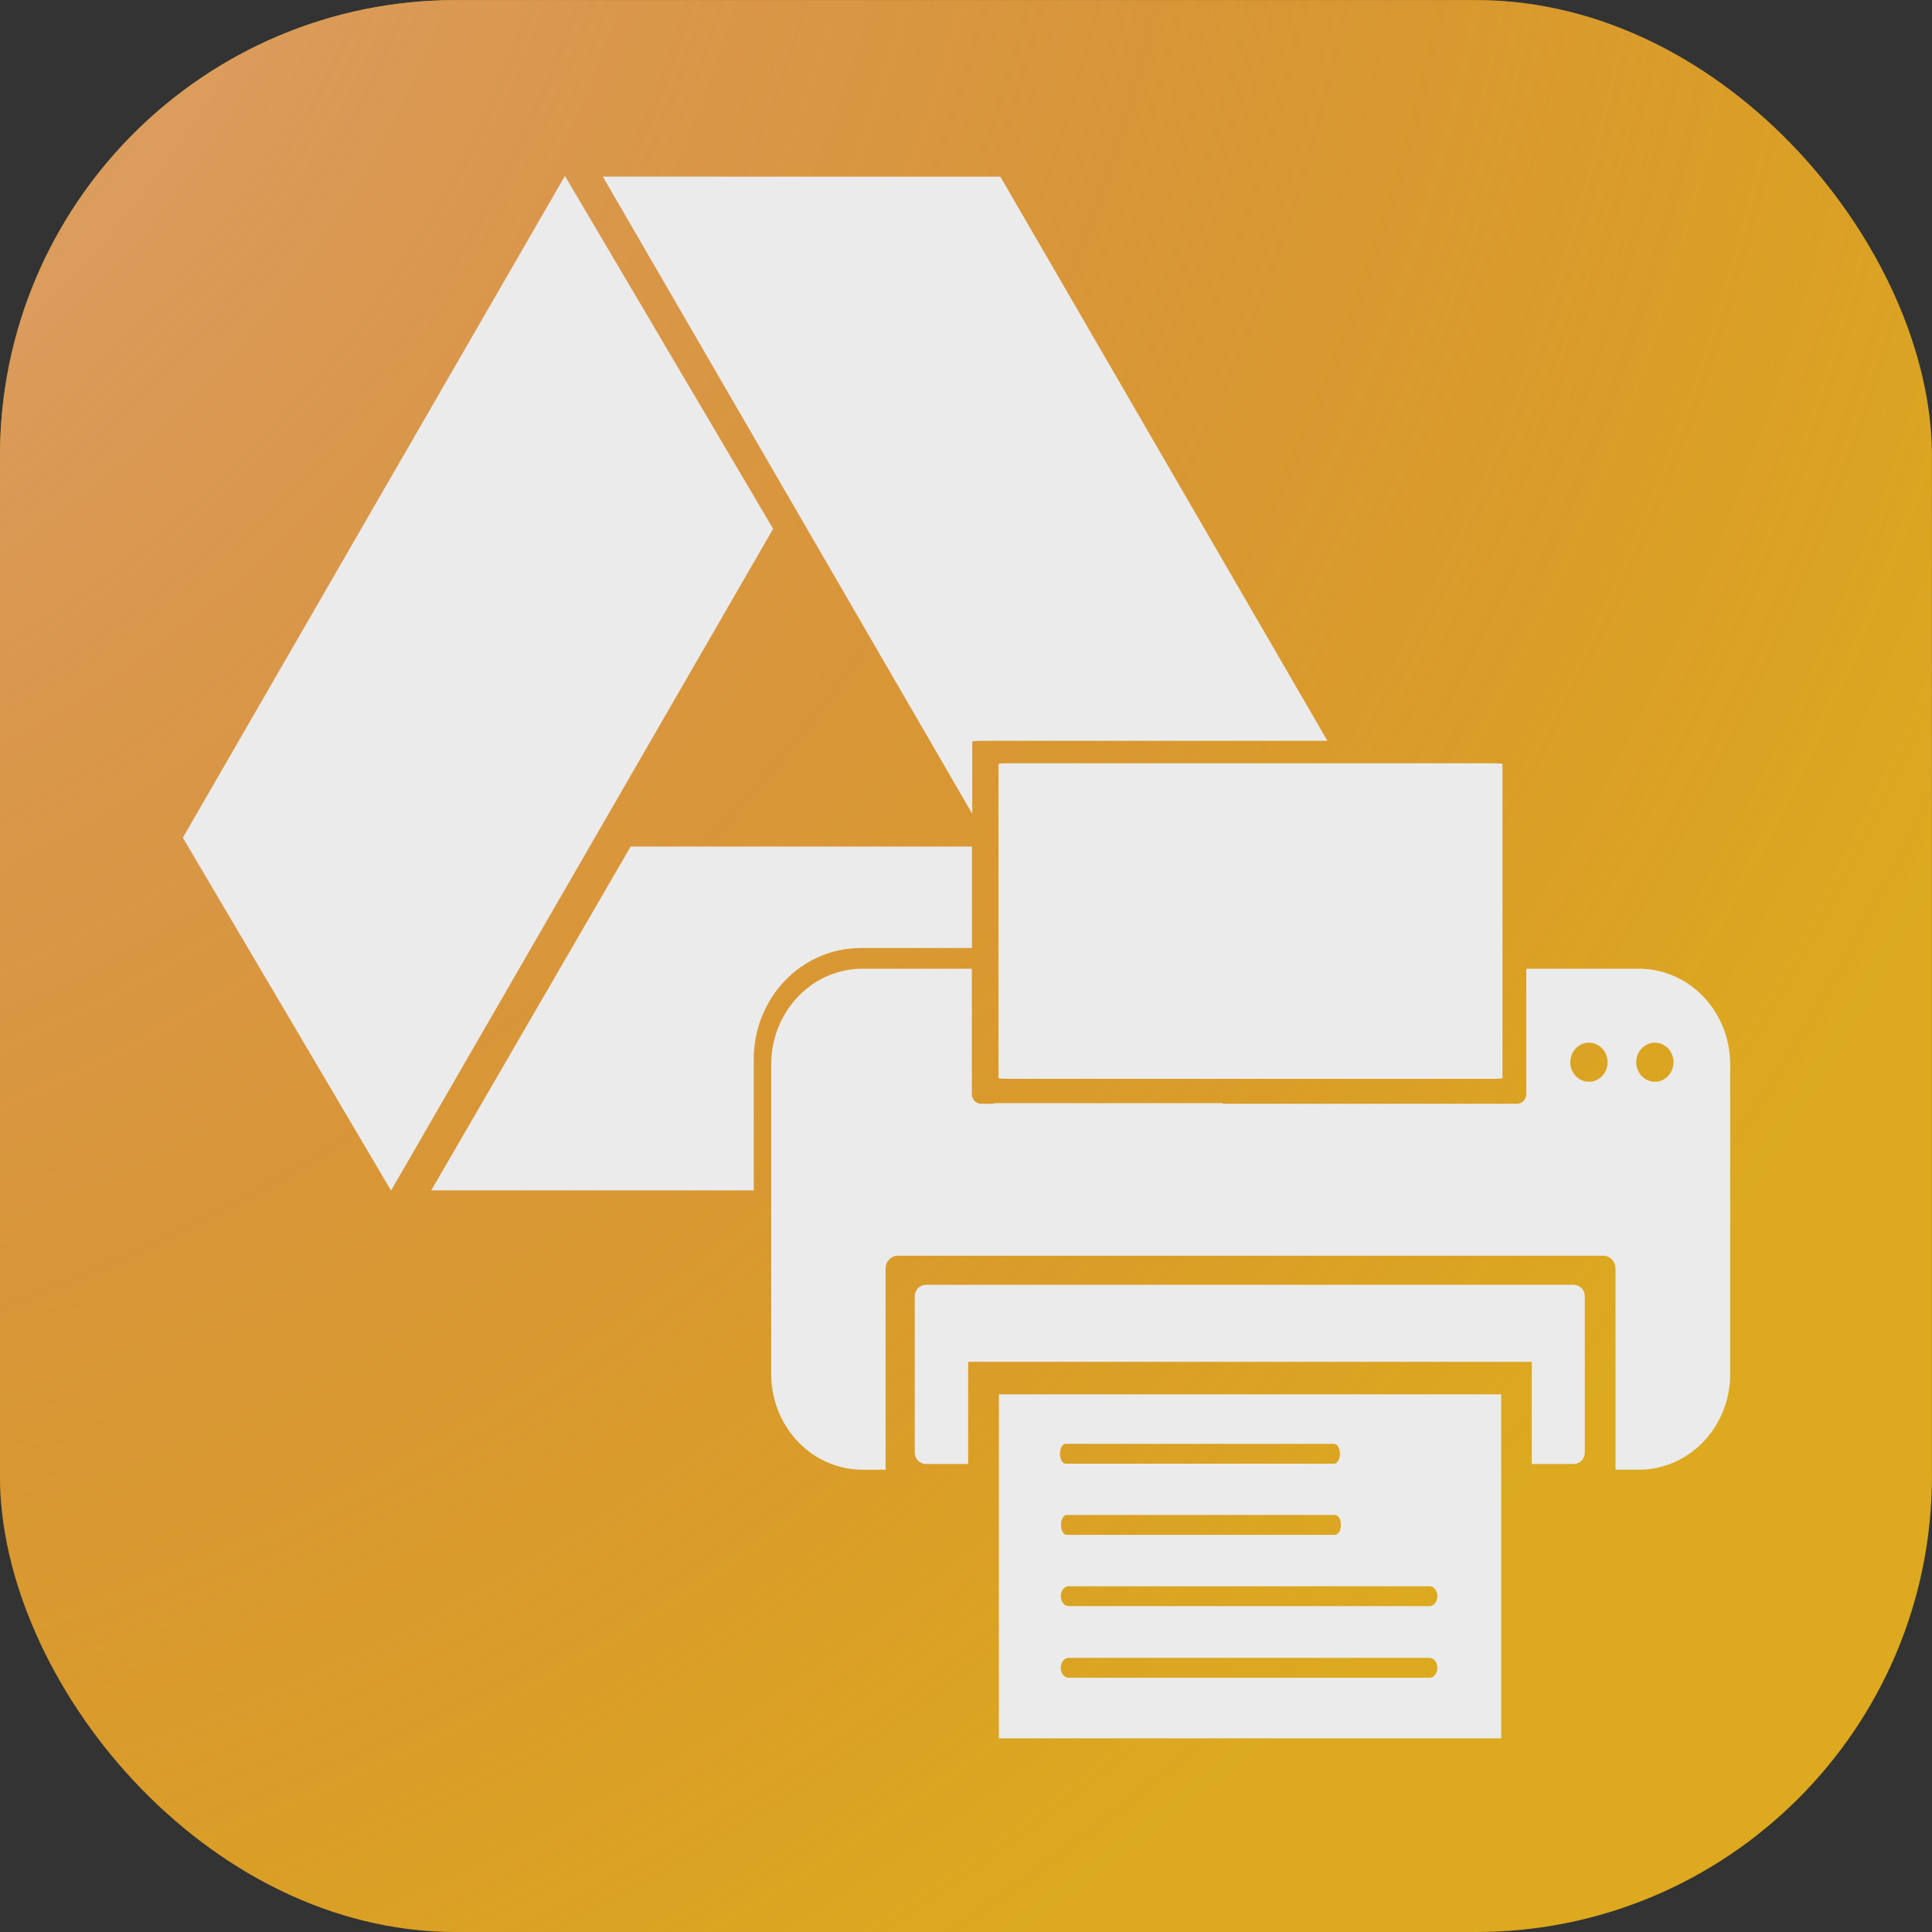 <?xml version="1.0" encoding="UTF-8"?>
<!-- Created with Inkscape (http://www.inkscape.org/) -->
<svg version="1.1" viewBox="0 0 247.71 247.71" xmlns="http://www.w3.org/2000/svg" xmlns:cc="http://creativecommons.org/ns#" xmlns:dc="http://purl.org/dc/elements/1.1/" xmlns:rdf="http://www.w3.org/1999/02/22-rdf-syntax-ns#">
 <rect x="0" y="0" width="247.71" height="247.71" fill="#333333" stroke="none"/>
 <defs>
  <radialGradient id="radialGradient832-0" cx="111.2" cy="47.337" r="123.85" gradientTransform="matrix(2.567 -1.5 1.489 2.55 -434.99 44.83)" gradientUnits="userSpaceOnUse">
   <stop stop-color="#e2b994" offset="0"/>
   <stop stop-color="#c53737" stop-opacity=".169" offset="1"/>
  </radialGradient>
 </defs>
 <g transform="translate(0 -49.29)">
  <rect y="49.3" width="247.7" height="247.7" rx="58.459" fill="#e1c11b" stroke-width=".377"/>
  <rect y="49.3" width="247.7" height="247.7" rx="58.459" fill="url(#radialGradient832-0)" stroke-width=".377"/>
  <g transform="translate(-3.244 3.244)" fill="#ebebeb">
   <path d="m131.32 224.82v44.107h64.399v-44.107zm8.565 6.345h34.419c0.408 0 0.736 0.569 0.736 1.274 0 0.706-0.328 1.273-0.736 1.273h-34.419c-0.408 0-0.736-0.567-0.736-1.273 0-0.706 0.328-1.274 0.736-1.274zm0.127 9.122h34.418c0.408 0 0.736 0.568 0.736 1.274 0 0.706-0.328 1.273-0.736 1.273h-34.418c-0.408 0-0.736-0.568-0.736-1.273 0-0.706 0.328-1.274 0.736-1.274zm0.233 9.14h46.3c0.548 0 0.989 0.569 0.989 1.274 0 0.706-0.441 1.273-0.989 1.273h-46.3c-0.548 0-0.99-0.568-0.99-1.273 0-0.705 0.442-1.274 0.99-1.274zm-3e-3 9.183h46.299c0.548 0 0.99 0.569 0.99 1.274 0 0.706-0.442 1.274-0.99 1.274h-46.299c-0.548 0-0.99-0.568-0.99-1.274 0-0.705 0.441-1.274 0.989-1.274z"/>
   <path d="m121.95 210.78c-0.788 0-1.421 0.653-1.421 1.464v20.041c0 0.811 0.633 1.464 1.421 1.464h5.428v-13.099h72.261v13.099h5.379c0.787 0 1.421-0.653 1.421-1.464v-20.041c0-0.811-0.634-1.464-1.421-1.464z"/>
   <path d="m84.106 154.58-25.571 44.091h41.349v-16.789c0-7.913 6.116-14.283 13.714-14.283h14.261v-13.018zm46.475 32.903c0.222 0.15 0.486 0.238 0.772 0.238h28.542l0.138-0.238z"/>
   <path d="m80.537 68.691 47.362 81.693v-9.247c0-0.061 0.633-0.11 1.419-0.11h44.121l-41.933-72.328z"/>
   <rect transform="matrix(.5 -.866 .508 .861 0 0)" x="-63.157" y="114.7" width="97.976" height="52.548"/>
   <path d="m113.86 170.25c-6.501 0-11.734 5.482-11.734 12.291v39.651c0 6.809 5.233 12.291 11.734 12.291h2.932v-25.777c0-0.922 0.708-1.664 1.589-1.664h90.404c0.88 0 1.589 0.742 1.589 1.664v25.777h2.974c6.501 0 11.734-5.482 11.734-12.291v-39.651c0-6.809-5.233-12.291-11.734-12.291h-14.414v16.052c0 0.701-0.538 1.264-1.207 1.264h-68.676c-0.669 0-1.207-0.564-1.207-1.264v-16.052zm93.11 9.484a2.391 2.504 0 0 1 2.391 2.504 2.391 2.504 0 0 1-2.391 2.504 2.391 2.504 0 0 1-2.391-2.504 2.391 2.504 0 0 1 2.391-2.504zm8.454 0a2.391 2.504 0 0 1 2.391 2.504 2.391 2.504 0 0 1-2.391 2.504 2.391 2.504 0 0 1-2.391-2.504 2.391 2.504 0 0 1 2.391-2.504z"/>
   <rect x="131.27" y="143.91" width="64.61" height="40.457" rx="1.243" ry=".092"/>
  </g>
 </g>
</svg>
